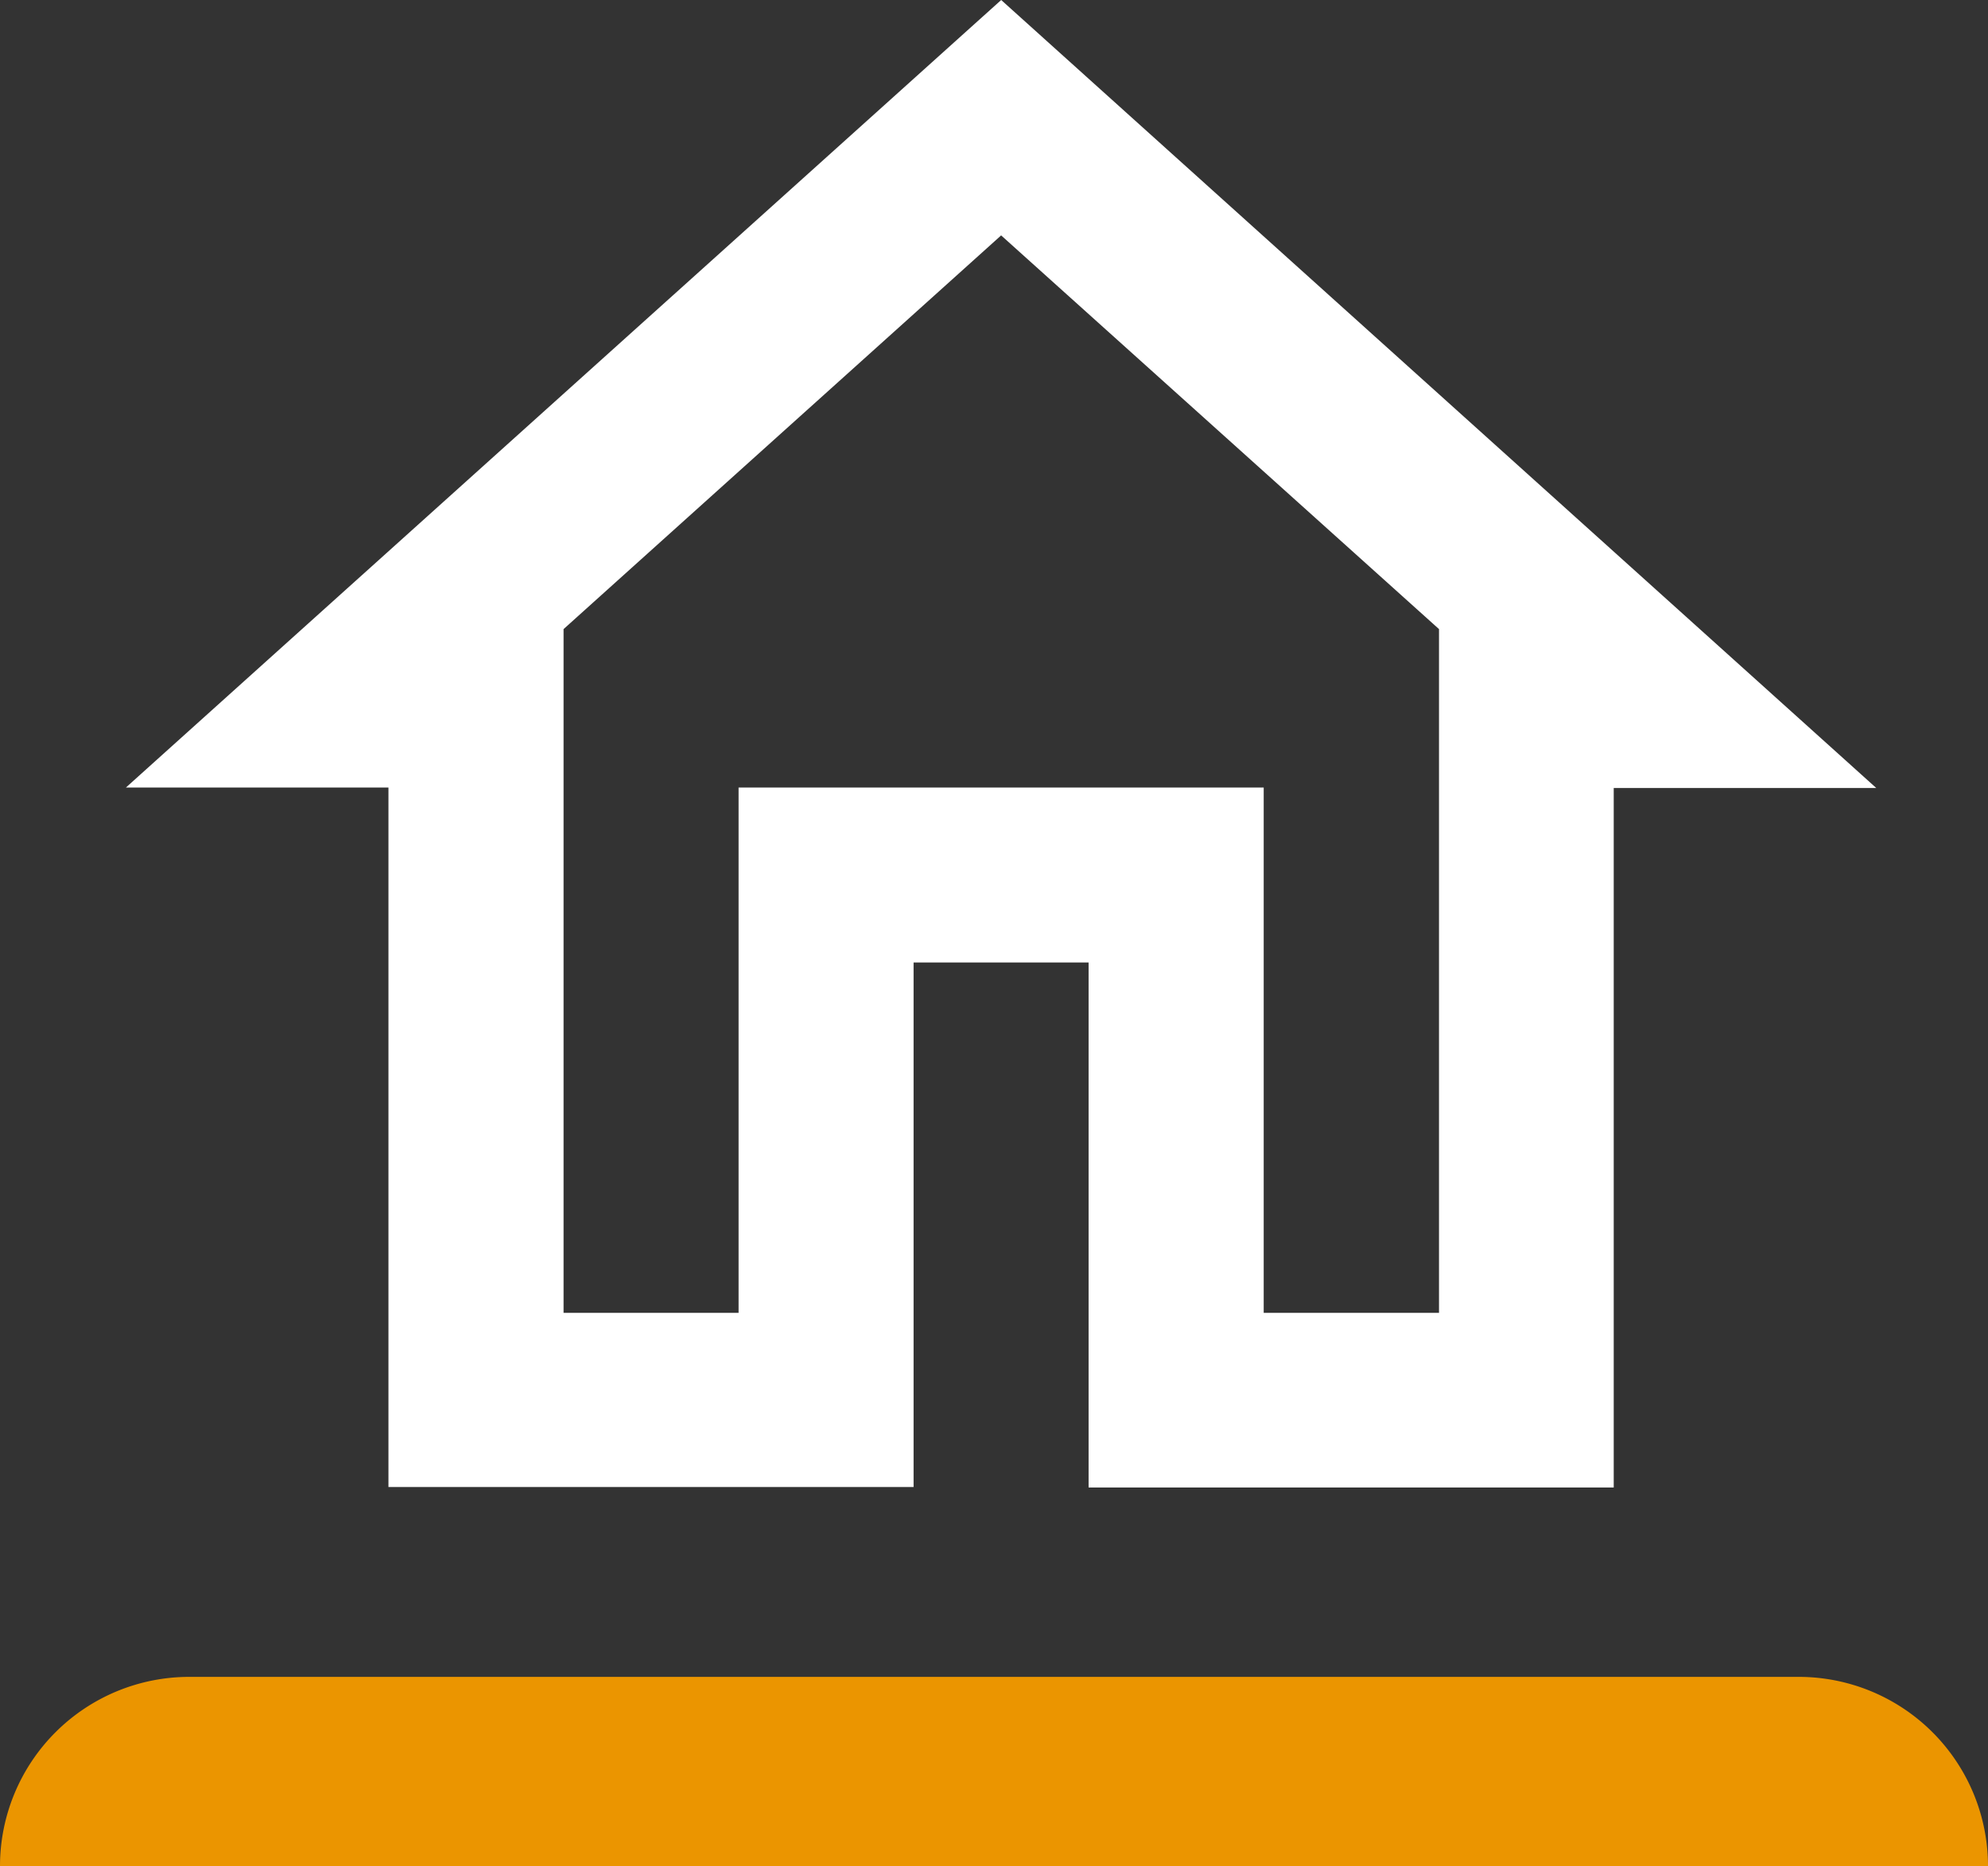 <svg xmlns="http://www.w3.org/2000/svg" width="20.742" height="19.474" viewBox="0 0 20.742 19.474">
  <rect x="0" y="0" width="20.742" height="19.474" fill="#333333" stroke="none"/>
  <g id="Group_3882" data-name="Group 3882" transform="translate(-379 -65.284)">
    <path id="Rectangle_2001" data-name="Rectangle 2001" d="M1.975,0H18.767a1.975,1.975,0,0,1,1.975,1.975v0a0,0,0,0,1,0,0H0a0,0,0,0,1,0,0v0A1.975,1.975,0,0,1,1.975,0Z" transform="translate(379 82.783)" fill="#eb9500"/>
    <path id="Path_home-outline" data-name="Path / home-outline" d="M11.131,5.456,15.7,9.565V16.7H13.871V11.218H8.392V16.7H6.566V9.565l4.566-4.109m0-2.456L2,11.218H4.739v7.3h5.479V13.044h1.826v5.479h5.479v-7.3h2.739Z" transform="translate(378.314 62.284)" fill="#fff"/>
  </g>
</svg>
